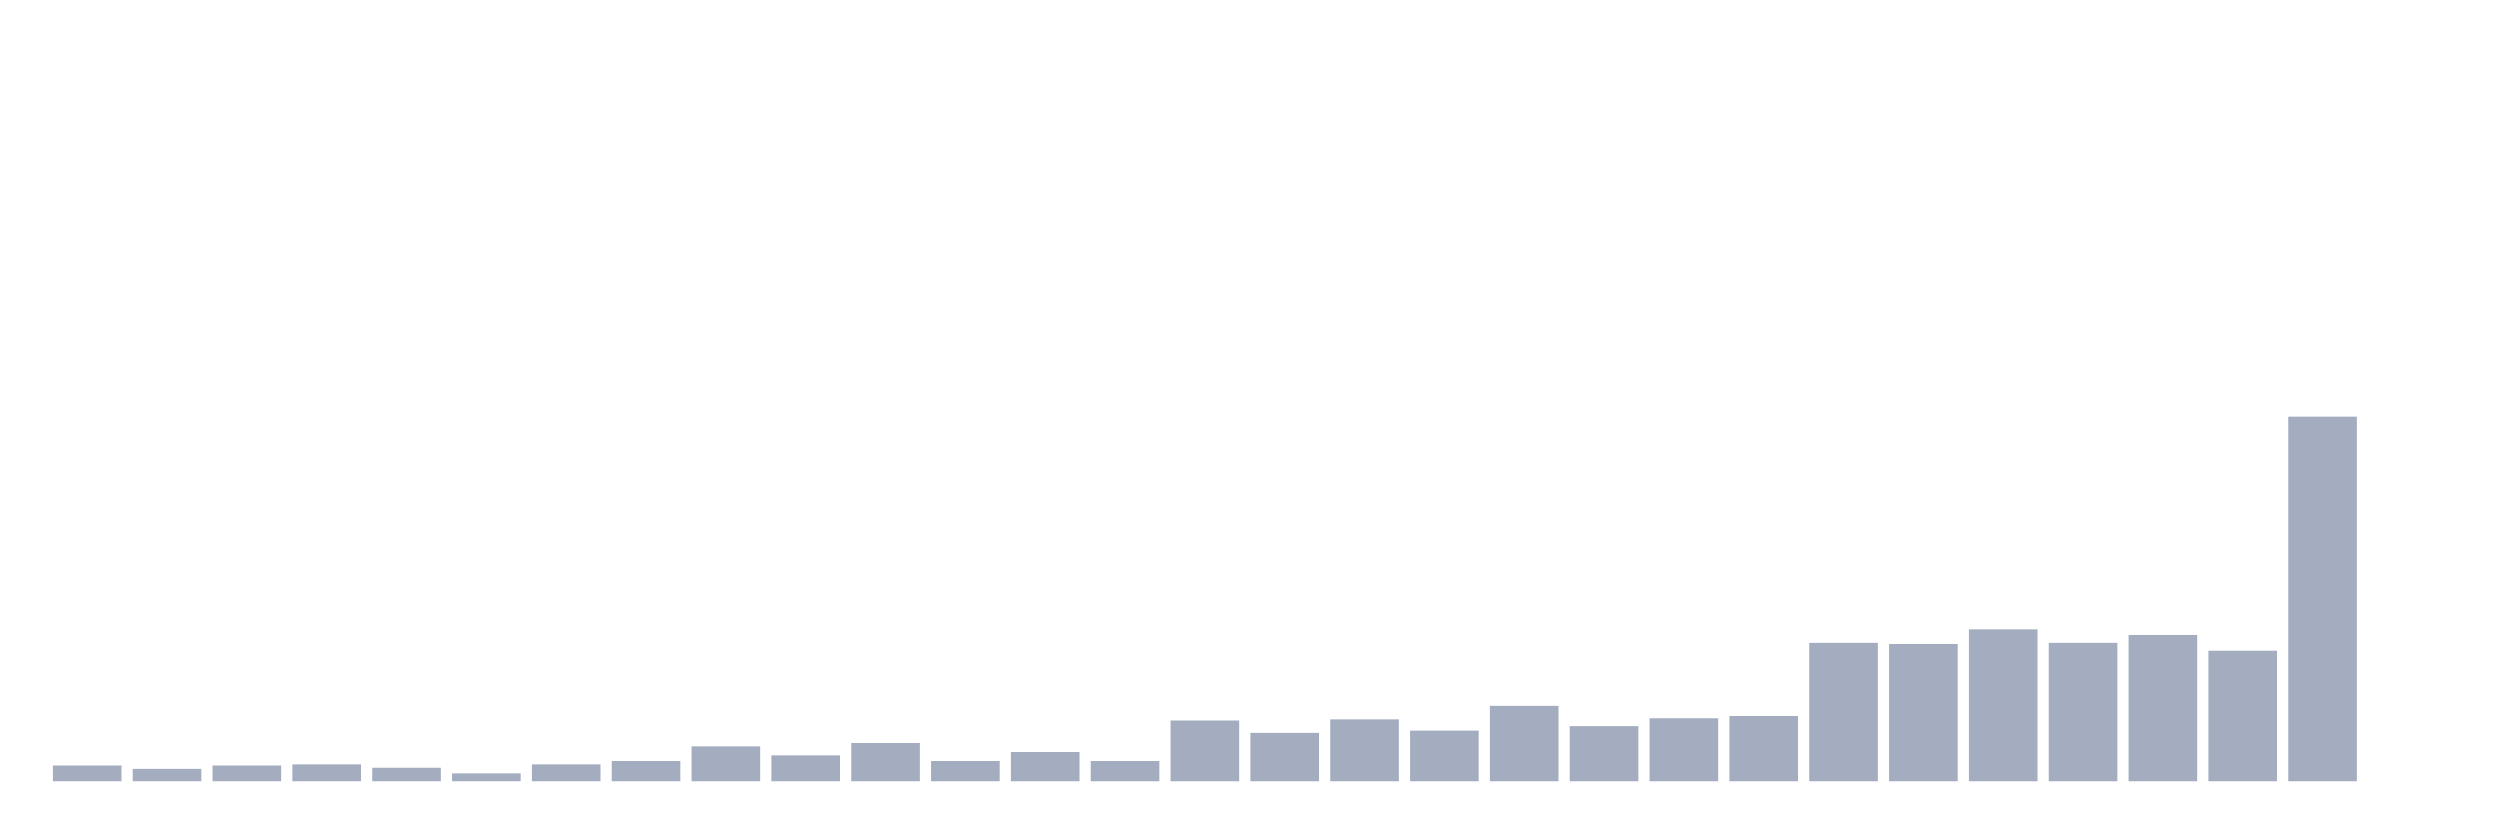 <svg xmlns="http://www.w3.org/2000/svg" viewBox="0 0 480 160"><g transform="translate(10,10)"><rect class="bar" x="0.153" width="13.175" y="136.975" height="3.025" fill="rgb(164,173,192)"></rect><rect class="bar" x="15.482" width="13.175" y="137.623" height="2.377" fill="rgb(164,173,192)"></rect><rect class="bar" x="30.81" width="13.175" y="136.975" height="3.025" fill="rgb(164,173,192)"></rect><rect class="bar" x="46.138" width="13.175" y="136.759" height="3.241" fill="rgb(164,173,192)"></rect><rect class="bar" x="61.466" width="13.175" y="137.407" height="2.593" fill="rgb(164,173,192)"></rect><rect class="bar" x="76.794" width="13.175" y="138.488" height="1.512" fill="rgb(164,173,192)"></rect><rect class="bar" x="92.123" width="13.175" y="136.759" height="3.241" fill="rgb(164,173,192)"></rect><rect class="bar" x="107.451" width="13.175" y="136.111" height="3.889" fill="rgb(164,173,192)"></rect><rect class="bar" x="122.779" width="13.175" y="133.302" height="6.698" fill="rgb(164,173,192)"></rect><rect class="bar" x="138.107" width="13.175" y="135.031" height="4.969" fill="rgb(164,173,192)"></rect><rect class="bar" x="153.436" width="13.175" y="132.654" height="7.346" fill="rgb(164,173,192)"></rect><rect class="bar" x="168.764" width="13.175" y="136.111" height="3.889" fill="rgb(164,173,192)"></rect><rect class="bar" x="184.092" width="13.175" y="134.383" height="5.617" fill="rgb(164,173,192)"></rect><rect class="bar" x="199.42" width="13.175" y="136.111" height="3.889" fill="rgb(164,173,192)"></rect><rect class="bar" x="214.748" width="13.175" y="128.333" height="11.667" fill="rgb(164,173,192)"></rect><rect class="bar" x="230.077" width="13.175" y="130.71" height="9.29" fill="rgb(164,173,192)"></rect><rect class="bar" x="245.405" width="13.175" y="128.117" height="11.883" fill="rgb(164,173,192)"></rect><rect class="bar" x="260.733" width="13.175" y="130.278" height="9.722" fill="rgb(164,173,192)"></rect><rect class="bar" x="276.061" width="13.175" y="125.525" height="14.475" fill="rgb(164,173,192)"></rect><rect class="bar" x="291.39" width="13.175" y="129.414" height="10.586" fill="rgb(164,173,192)"></rect><rect class="bar" x="306.718" width="13.175" y="127.901" height="12.099" fill="rgb(164,173,192)"></rect><rect class="bar" x="322.046" width="13.175" y="127.469" height="12.531" fill="rgb(164,173,192)"></rect><rect class="bar" x="337.374" width="13.175" y="113.426" height="26.574" fill="rgb(164,173,192)"></rect><rect class="bar" x="352.702" width="13.175" y="113.642" height="26.358" fill="rgb(164,173,192)"></rect><rect class="bar" x="368.031" width="13.175" y="110.833" height="29.167" fill="rgb(164,173,192)"></rect><rect class="bar" x="383.359" width="13.175" y="113.426" height="26.574" fill="rgb(164,173,192)"></rect><rect class="bar" x="398.687" width="13.175" y="111.914" height="28.086" fill="rgb(164,173,192)"></rect><rect class="bar" x="414.015" width="13.175" y="114.938" height="25.062" fill="rgb(164,173,192)"></rect><rect class="bar" x="429.344" width="13.175" y="70" height="70" fill="rgb(164,173,192)"></rect><rect class="bar" x="444.672" width="13.175" y="140" height="0" fill="rgb(164,173,192)"></rect></g></svg>